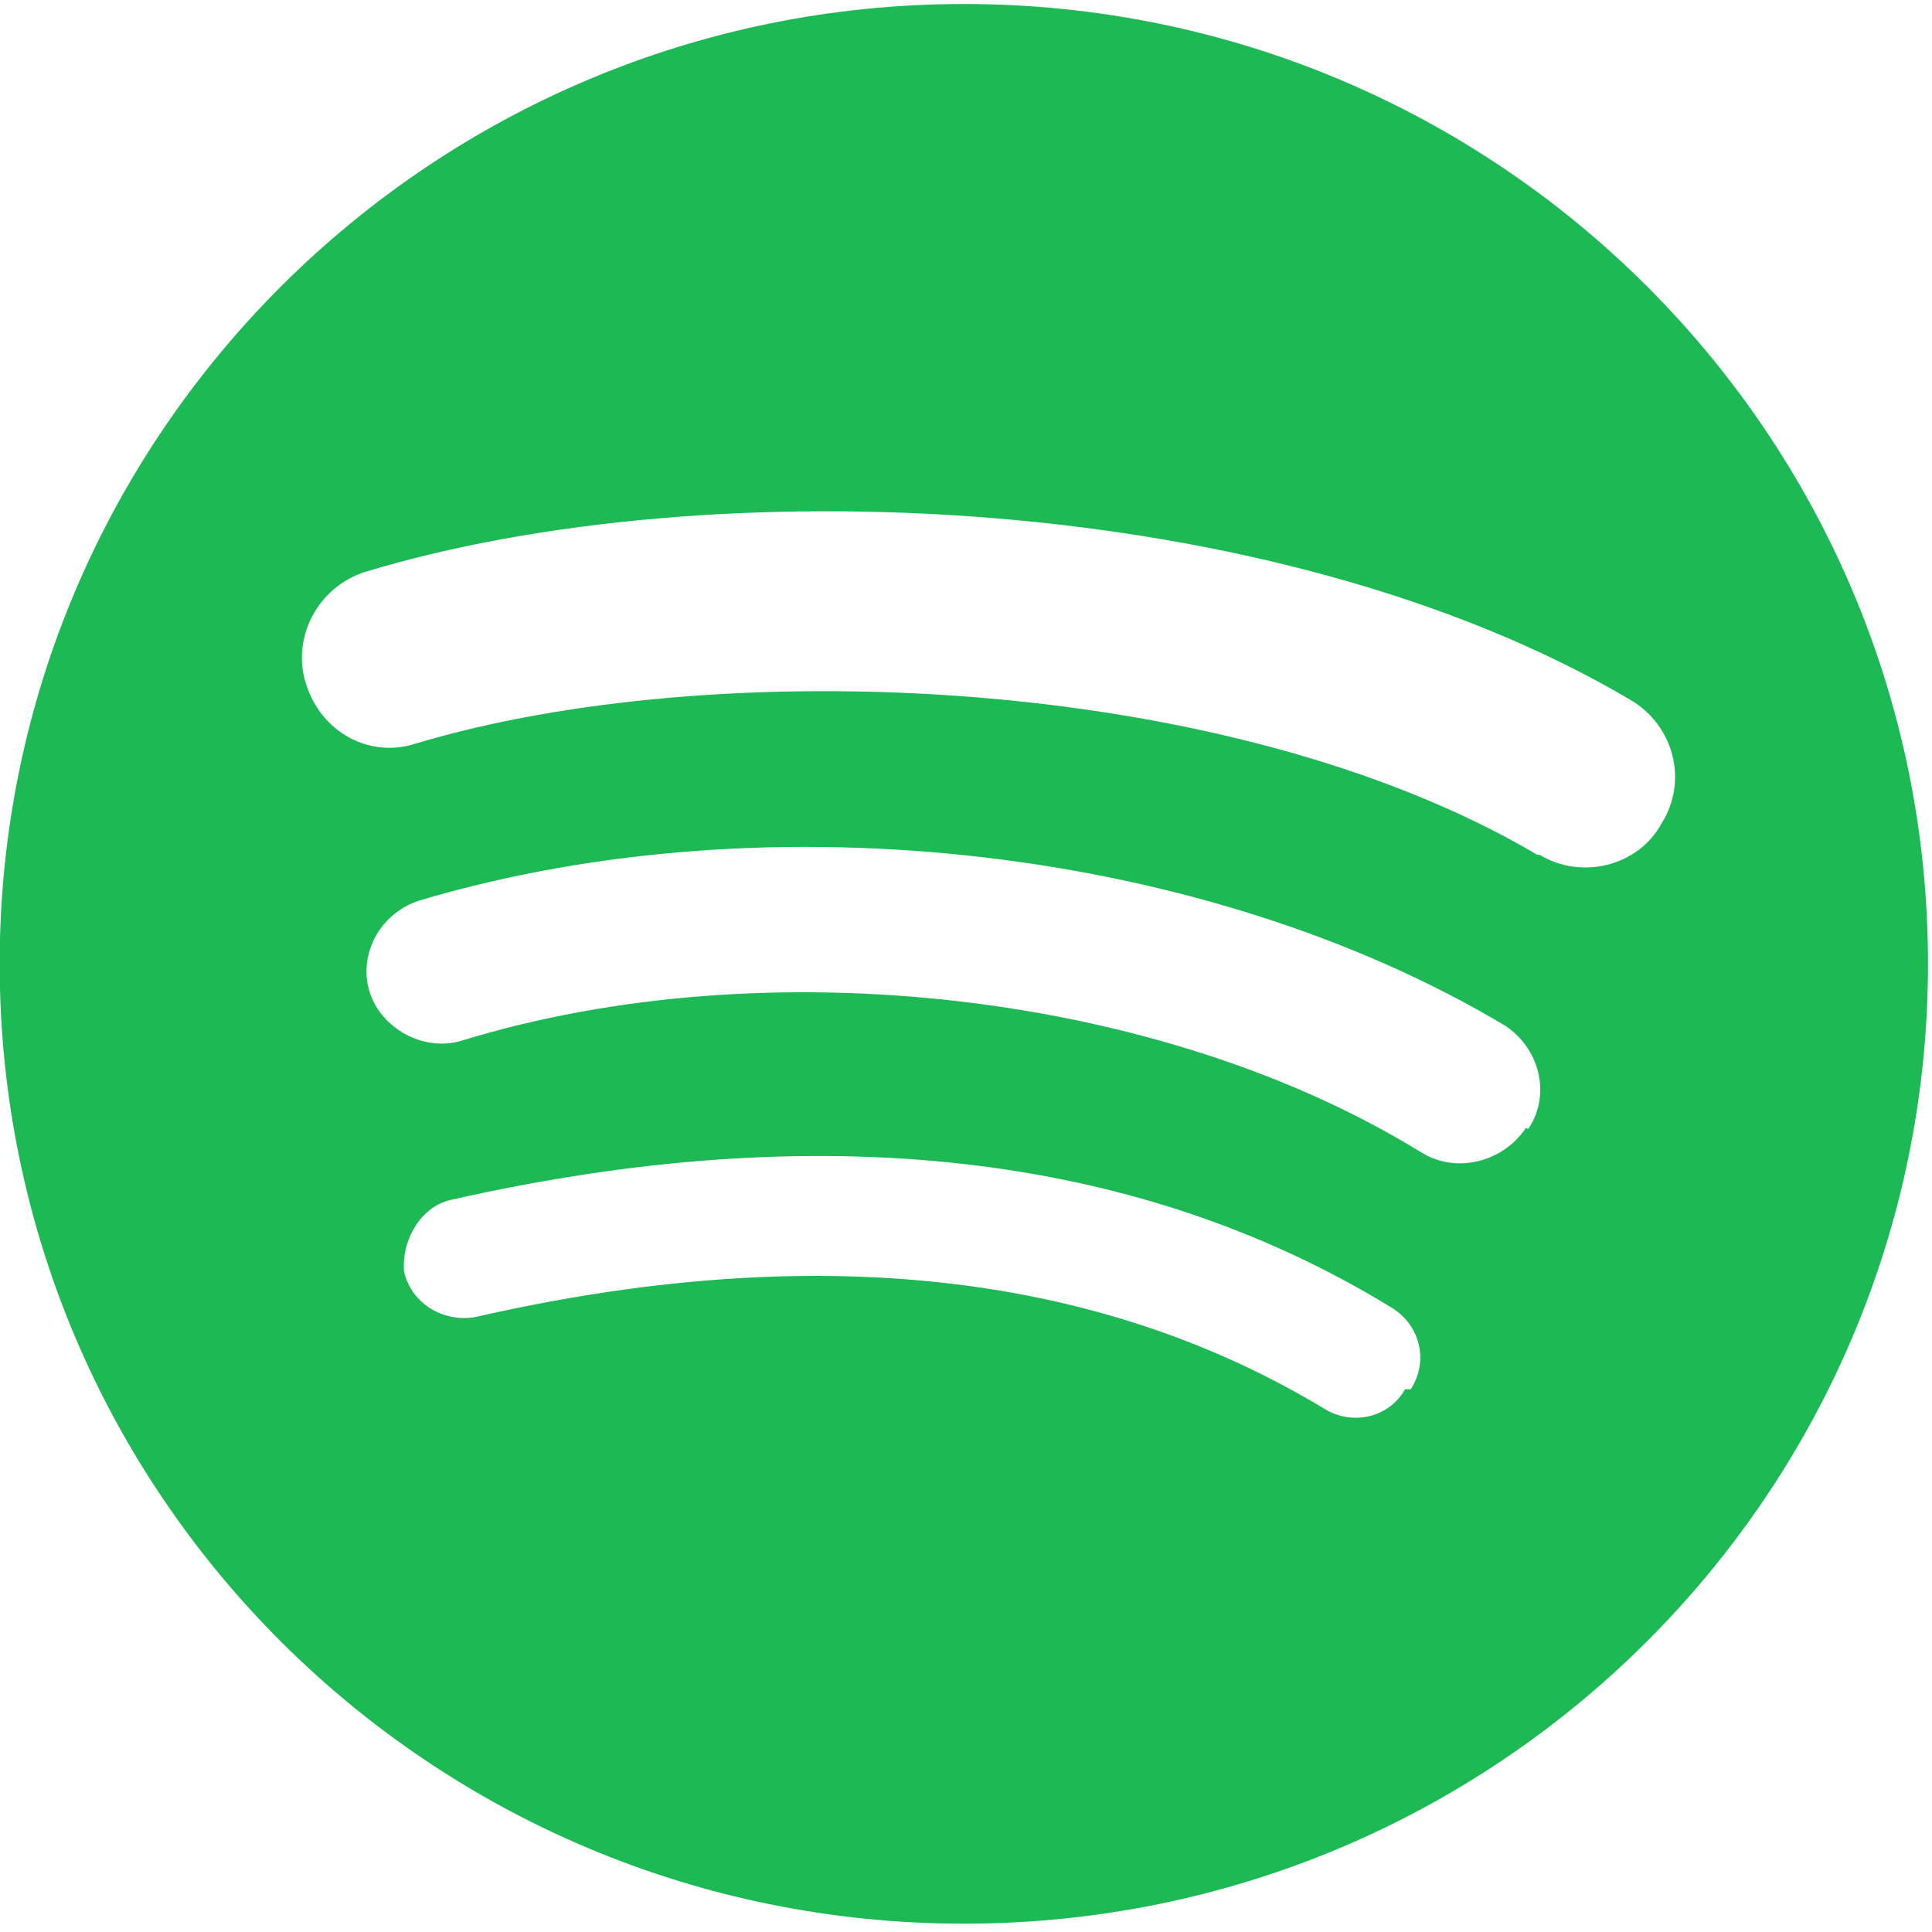 <?xml version="1.0" encoding="utf-8"?>
<svg viewBox="0 0 500 500" xmlns="http://www.w3.org/2000/svg">
  <title>Spotify</title>
  <path d="M 249.439 1.037 C 111.708 1.037 -0.086 112.329 -0.086 249.44 C -0.086 386.848 111.708 497.843 249.439 497.843 C 387.467 497.843 498.964 386.551 498.964 249.44 C 498.964 112.329 387.467 1.037 249.439 1.037 Z M 363.618 359.544 C 359.444 366.964 349.904 369.041 342.749 364.589 C 283.722 328.976 210.087 320.963 123.037 340.848 C 114.689 342.332 106.342 337.285 104.553 328.976 C 103.957 320.666 109.024 312.356 116.478 310.576 C 211.876 288.911 294.157 298.111 359.743 338.176 C 367.494 342.628 369.879 352.125 365.109 359.544 Z M 394.921 291.88 C 388.957 300.783 377.034 303.75 368.09 298.408 C 301.013 256.86 198.759 244.989 119.459 269.324 C 109.919 272.291 98.591 266.356 95.61 256.562 C 92.628 246.769 98.591 235.789 109.323 232.821 C 199.951 206.111 312.64 219.465 389.555 265.465 C 398.497 271.402 401.478 283.273 395.517 292.176 Z M 397.902 221.246 C 317.41 173.762 184.449 169.311 107.534 192.459 C 95.61 196.317 83.089 189.491 79.214 177.026 C 75.338 165.155 82.195 151.8 94.716 147.942 C 182.959 121.232 329.632 126.574 422.049 181.181 C 433.079 187.71 436.955 201.955 430.099 212.936 C 424.135 224.214 409.229 227.775 398.497 221.246 Z" style="fill: rgb(28, 185, 85);"/>
</svg>